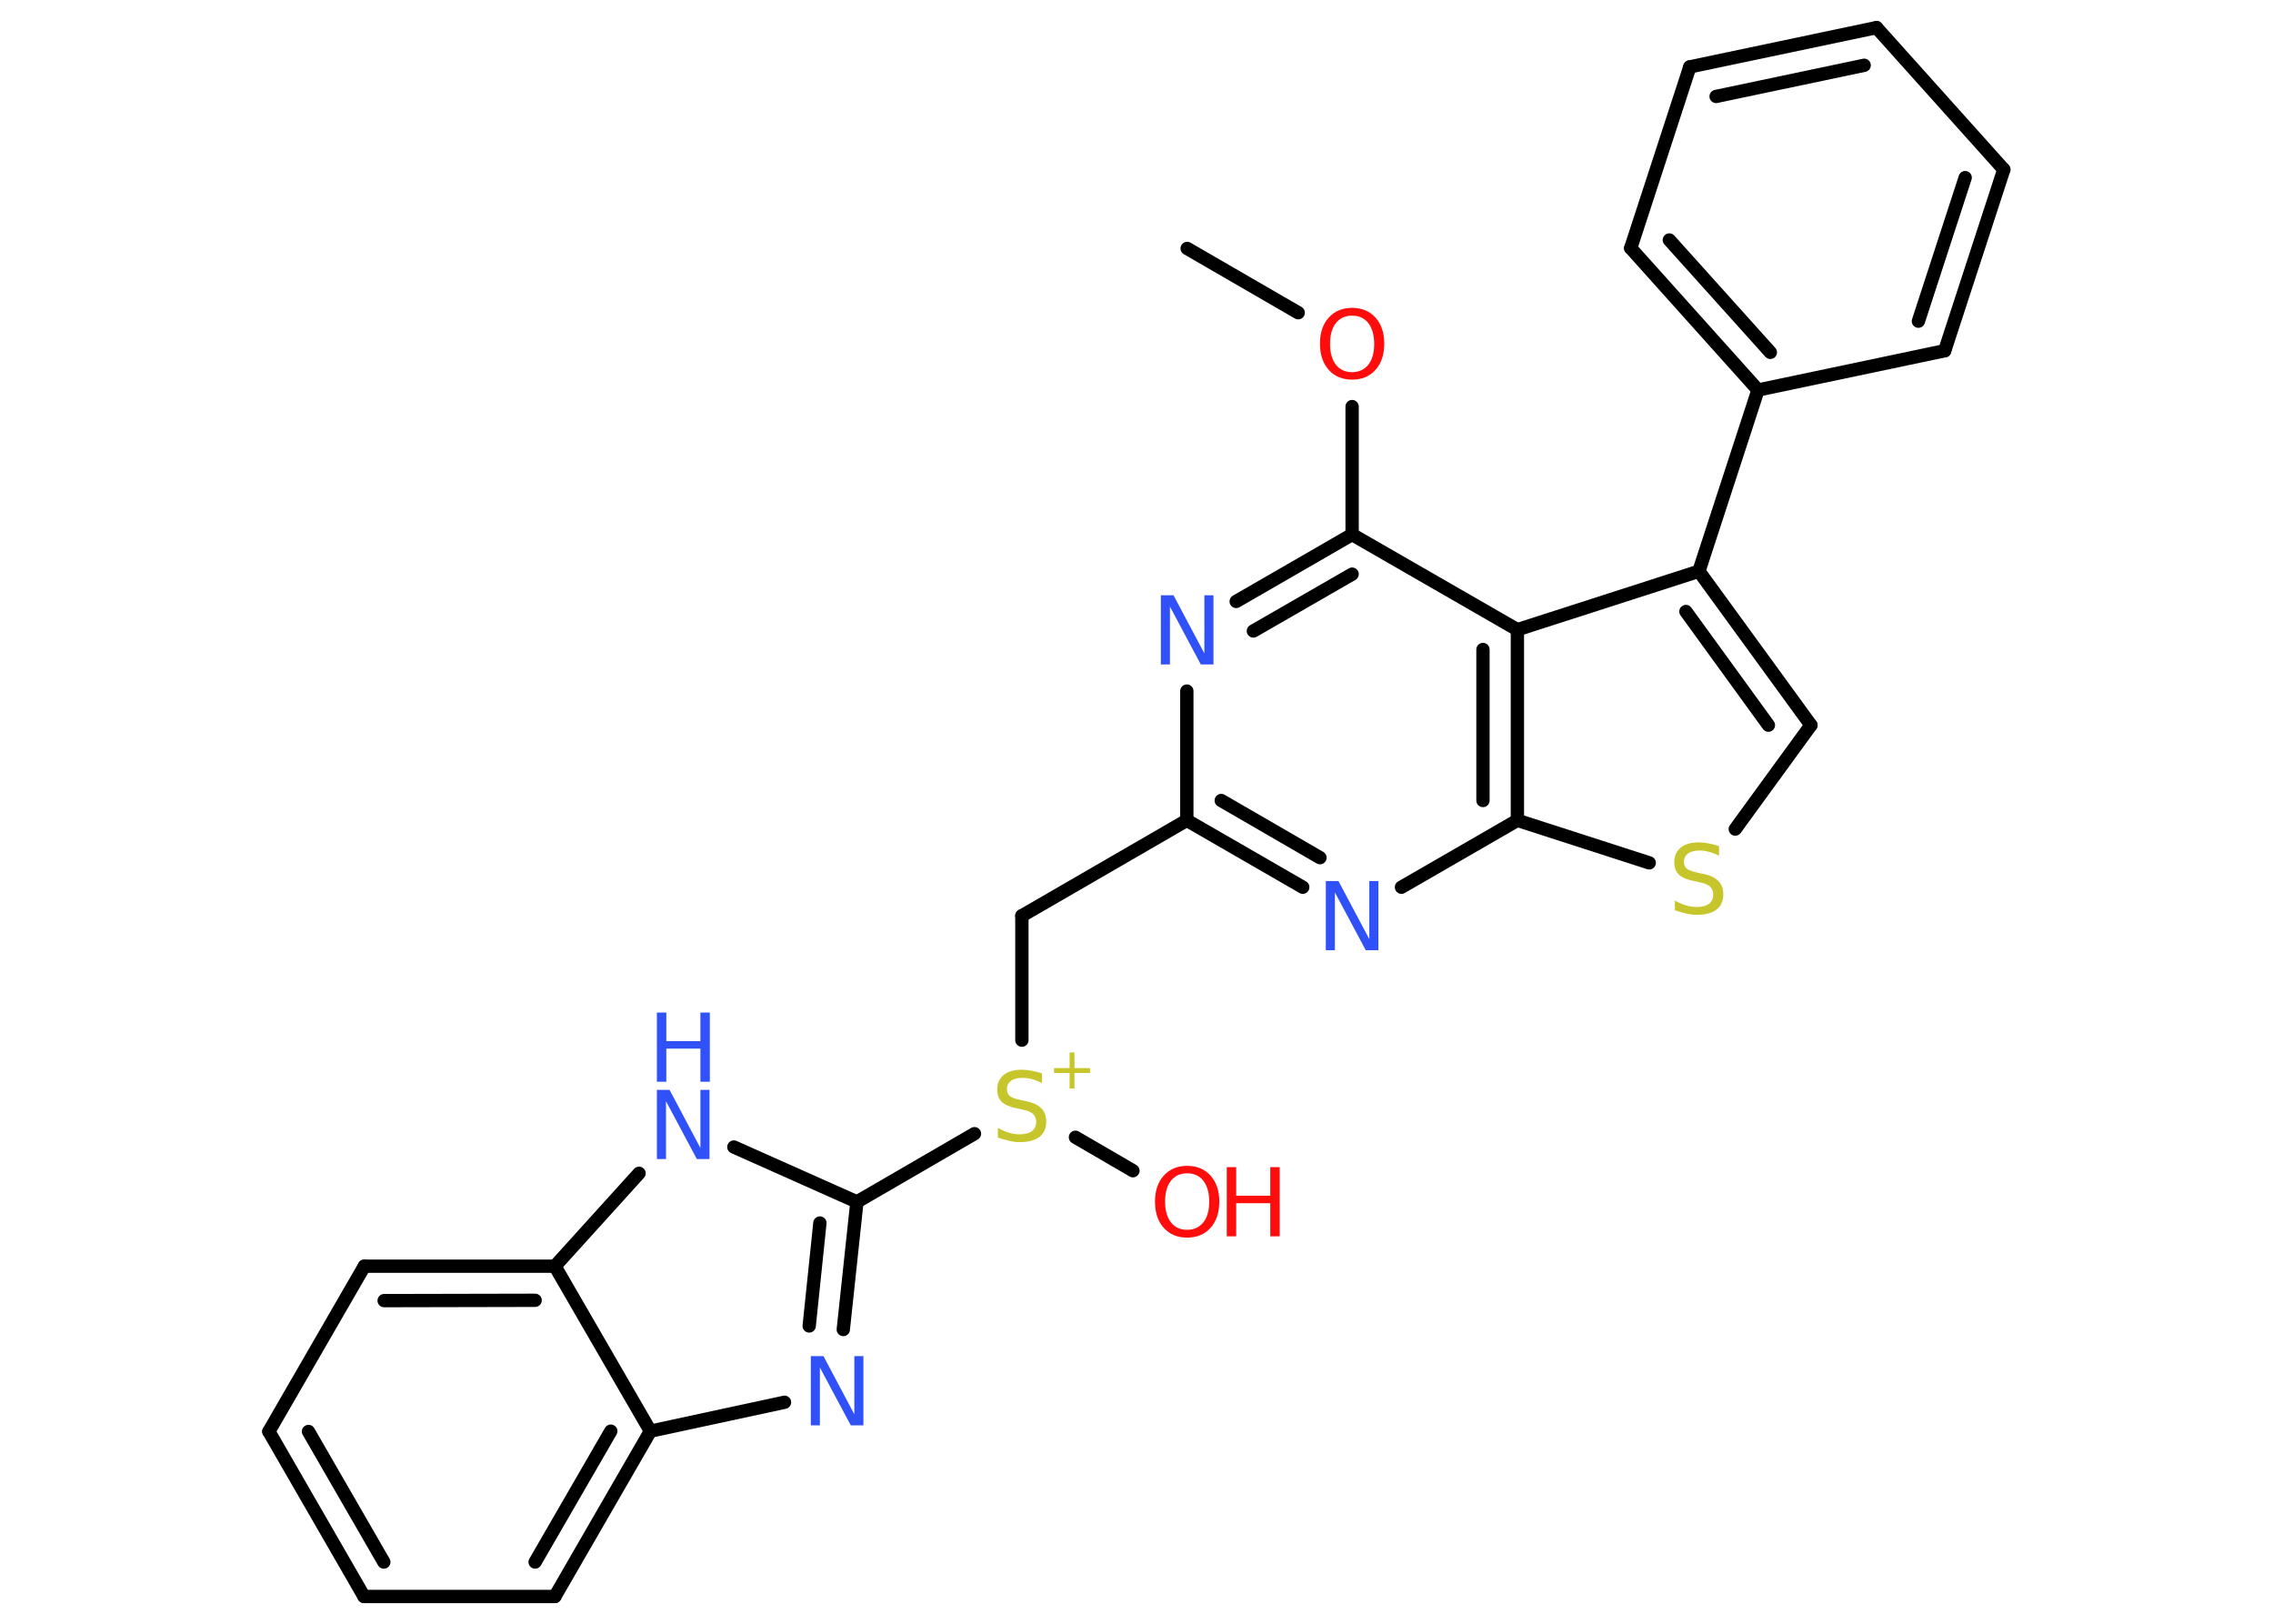 <?xml version='1.0' encoding='UTF-8'?>
<!DOCTYPE svg PUBLIC "-//W3C//DTD SVG 1.1//EN" "http://www.w3.org/Graphics/SVG/1.1/DTD/svg11.dtd">
<svg version='1.2' xmlns='http://www.w3.org/2000/svg' xmlns:xlink='http://www.w3.org/1999/xlink' width='70.0mm' height='50.0mm' viewBox='0 0 70.0 50.0'>
  <desc>Generated by the Chemistry Development Kit (http://github.com/cdk)</desc>
  <g stroke-linecap='round' stroke-linejoin='round' stroke='#000000' stroke-width='.41' fill='#3050F8'>
    <rect x='.0' y='.0' width='70.0' height='50.0' fill='#FFFFFF' stroke='none'/>
    <g id='mol1' class='mol'>
      <line id='mol1bnd1' class='bond' x1='36.56' y1='7.65' x2='39.98' y2='9.63'/>
      <line id='mol1bnd2' class='bond' x1='41.64' y1='12.52' x2='41.64' y2='16.46'/>
      <g id='mol1bnd3' class='bond'>
        <line x1='41.64' y1='16.46' x2='38.07' y2='18.52'/>
        <line x1='41.64' y1='17.68' x2='38.6' y2='19.43'/>
      </g>
      <line id='mol1bnd4' class='bond' x1='36.55' y1='21.28' x2='36.55' y2='25.26'/>
      <line id='mol1bnd5' class='bond' x1='36.55' y1='25.26' x2='31.47' y2='28.2'/>
      <line id='mol1bnd6' class='bond' x1='31.47' y1='28.2' x2='31.47' y2='32.03'/>
      <line id='mol1bnd7' class='bond' x1='33.12' y1='35.02' x2='34.89' y2='36.05'/>
      <line id='mol1bnd8' class='bond' x1='30.01' y1='34.91' x2='26.39' y2='37.01'/>
      <g id='mol1bnd9' class='bond'>
        <line x1='25.97' y1='40.94' x2='26.39' y2='37.01'/>
        <line x1='24.92' y1='40.83' x2='25.25' y2='37.66'/>
      </g>
      <line id='mol1bnd10' class='bond' x1='24.16' y1='43.18' x2='20.03' y2='44.07'/>
      <g id='mol1bnd11' class='bond'>
        <line x1='17.09' y1='49.16' x2='20.03' y2='44.07'/>
        <line x1='16.48' y1='48.1' x2='18.81' y2='44.07'/>
      </g>
      <line id='mol1bnd12' class='bond' x1='17.09' y1='49.16' x2='11.21' y2='49.16'/>
      <g id='mol1bnd13' class='bond'>
        <line x1='8.28' y1='44.08' x2='11.21' y2='49.16'/>
        <line x1='9.5' y1='44.08' x2='11.82' y2='48.1'/>
      </g>
      <line id='mol1bnd14' class='bond' x1='8.28' y1='44.08' x2='11.22' y2='38.99'/>
      <g id='mol1bnd15' class='bond'>
        <line x1='17.09' y1='38.99' x2='11.22' y2='38.99'/>
        <line x1='16.48' y1='40.04' x2='11.83' y2='40.05'/>
      </g>
      <line id='mol1bnd16' class='bond' x1='20.03' y1='44.07' x2='17.09' y2='38.99'/>
      <line id='mol1bnd17' class='bond' x1='17.09' y1='38.99' x2='19.68' y2='36.13'/>
      <line id='mol1bnd18' class='bond' x1='26.39' y1='37.01' x2='22.6' y2='35.32'/>
      <g id='mol1bnd19' class='bond'>
        <line x1='36.55' y1='25.26' x2='40.12' y2='27.32'/>
        <line x1='37.61' y1='24.65' x2='40.65' y2='26.41'/>
      </g>
      <line id='mol1bnd20' class='bond' x1='43.16' y1='27.32' x2='46.73' y2='25.26'/>
      <line id='mol1bnd21' class='bond' x1='46.73' y1='25.26' x2='50.79' y2='26.57'/>
      <line id='mol1bnd22' class='bond' x1='53.44' y1='25.53' x2='55.77' y2='22.33'/>
      <g id='mol1bnd23' class='bond'>
        <line x1='55.77' y1='22.33' x2='52.32' y2='17.59'/>
        <line x1='54.46' y1='22.33' x2='51.92' y2='18.83'/>
      </g>
      <line id='mol1bnd24' class='bond' x1='52.32' y1='17.59' x2='54.14' y2='12.01'/>
      <g id='mol1bnd25' class='bond'>
        <line x1='50.22' y1='7.64' x2='54.14' y2='12.01'/>
        <line x1='51.41' y1='7.39' x2='54.52' y2='10.85'/>
      </g>
      <line id='mol1bnd26' class='bond' x1='50.22' y1='7.64' x2='52.04' y2='2.06'/>
      <g id='mol1bnd27' class='bond'>
        <line x1='57.79' y1='.85' x2='52.04' y2='2.06'/>
        <line x1='57.41' y1='2.01' x2='52.85' y2='2.97'/>
      </g>
      <line id='mol1bnd28' class='bond' x1='57.79' y1='.85' x2='61.71' y2='5.22'/>
      <g id='mol1bnd29' class='bond'>
        <line x1='59.89' y1='10.8' x2='61.71' y2='5.22'/>
        <line x1='59.08' y1='9.89' x2='60.52' y2='5.47'/>
      </g>
      <line id='mol1bnd30' class='bond' x1='54.14' y1='12.01' x2='59.89' y2='10.8'/>
      <line id='mol1bnd31' class='bond' x1='52.32' y1='17.59' x2='46.73' y2='19.39'/>
      <line id='mol1bnd32' class='bond' x1='41.64' y1='16.46' x2='46.73' y2='19.39'/>
      <g id='mol1bnd33' class='bond'>
        <line x1='46.73' y1='25.26' x2='46.73' y2='19.39'/>
        <line x1='45.67' y1='24.65' x2='45.67' y2='20.0'/>
      </g>
      <path id='mol1atm2' class='atom' d='M41.64 9.72q-.32 .0 -.5 .23q-.18 .23 -.18 .64q.0 .4 .18 .64q.18 .23 .5 .23q.31 .0 .5 -.23q.18 -.23 .18 -.64q.0 -.4 -.18 -.64q-.18 -.23 -.5 -.23zM41.64 9.48q.45 .0 .72 .3q.27 .3 .27 .8q.0 .51 -.27 .81q-.27 .3 -.72 .3q-.45 .0 -.72 -.3q-.27 -.3 -.27 -.81q.0 -.5 .27 -.8q.27 -.3 .72 -.3z' stroke='none' fill='#FF0D0D'/>
      <path id='mol1atm4' class='atom' d='M35.75 18.33h.39l.95 1.79v-1.79h.28v2.13h-.39l-.95 -1.78v1.78h-.28v-2.13z' stroke='none'/>
      <g id='mol1atm7' class='atom'>
        <path d='M32.09 33.07v.28q-.16 -.08 -.31 -.12q-.15 -.04 -.28 -.04q-.24 .0 -.36 .09q-.13 .09 -.13 .26q.0 .14 .09 .21q.09 .07 .32 .12l.18 .04q.32 .06 .47 .22q.15 .15 .15 .41q.0 .31 -.21 .47q-.21 .16 -.61 .16q-.15 .0 -.32 -.04q-.17 -.04 -.35 -.1v-.3q.18 .1 .34 .15q.17 .05 .33 .05q.25 .0 .38 -.1q.13 -.1 .13 -.28q.0 -.16 -.1 -.25q-.1 -.09 -.31 -.13l-.18 -.04q-.32 -.06 -.47 -.2q-.14 -.14 -.14 -.38q.0 -.28 .2 -.45q.2 -.16 .55 -.16q.15 .0 .3 .03q.16 .03 .32 .08z' stroke='none' fill='#C6C62C'/>
        <path d='M33.09 32.41v.48h.48v.15h-.48v.48h-.15v-.48h-.48v-.15h.48v-.48h.15z' stroke='none' fill='#C6C62C'/>
      </g>
      <g id='mol1atm8' class='atom'>
        <path d='M36.56 36.13q-.32 .0 -.5 .23q-.18 .23 -.18 .64q.0 .4 .18 .64q.18 .23 .5 .23q.31 .0 .5 -.23q.18 -.23 .18 -.64q.0 -.4 -.18 -.64q-.18 -.23 -.5 -.23zM36.56 35.9q.45 .0 .72 .3q.27 .3 .27 .8q.0 .51 -.27 .81q-.27 .3 -.72 .3q-.45 .0 -.72 -.3q-.27 -.3 -.27 -.81q.0 -.5 .27 -.8q.27 -.3 .72 -.3z' stroke='none' fill='#FF0D0D'/>
        <path d='M37.78 35.94h.29v.88h1.05v-.88h.29v2.13h-.29v-1.02h-1.05v1.02h-.29v-2.13z' stroke='none' fill='#FF0D0D'/>
      </g>
      <path id='mol1atm10' class='atom' d='M24.97 41.76h.39l.95 1.79v-1.79h.28v2.13h-.39l-.95 -1.78v1.78h-.28v-2.13z' stroke='none'/>
      <g id='mol1atm17' class='atom'>
        <path d='M20.23 33.56h.39l.95 1.79v-1.79h.28v2.13h-.39l-.95 -1.78v1.78h-.28v-2.13z' stroke='none'/>
        <path d='M20.23 31.18h.29v.88h1.05v-.88h.29v2.13h-.29v-1.02h-1.05v1.02h-.29v-2.13z' stroke='none'/>
      </g>
      <path id='mol1atm18' class='atom' d='M40.83 27.13h.39l.95 1.79v-1.79h.28v2.13h-.39l-.95 -1.78v1.78h-.28v-2.13z' stroke='none'/>
      <path id='mol1atm20' class='atom' d='M52.94 26.07v.28q-.16 -.08 -.31 -.12q-.15 -.04 -.28 -.04q-.24 .0 -.36 .09q-.13 .09 -.13 .26q.0 .14 .09 .21q.09 .07 .32 .12l.18 .04q.32 .06 .47 .22q.15 .15 .15 .41q.0 .31 -.21 .47q-.21 .16 -.61 .16q-.15 .0 -.32 -.04q-.17 -.04 -.35 -.1v-.3q.18 .1 .34 .15q.17 .05 .33 .05q.25 .0 .38 -.1q.13 -.1 .13 -.28q.0 -.16 -.1 -.25q-.1 -.09 -.31 -.13l-.18 -.04q-.32 -.06 -.47 -.2q-.14 -.14 -.14 -.38q.0 -.28 .2 -.45q.2 -.16 .55 -.16q.15 .0 .3 .03q.16 .03 .32 .08z' stroke='none' fill='#C6C62C'/>
    </g>
  </g>
</svg>
